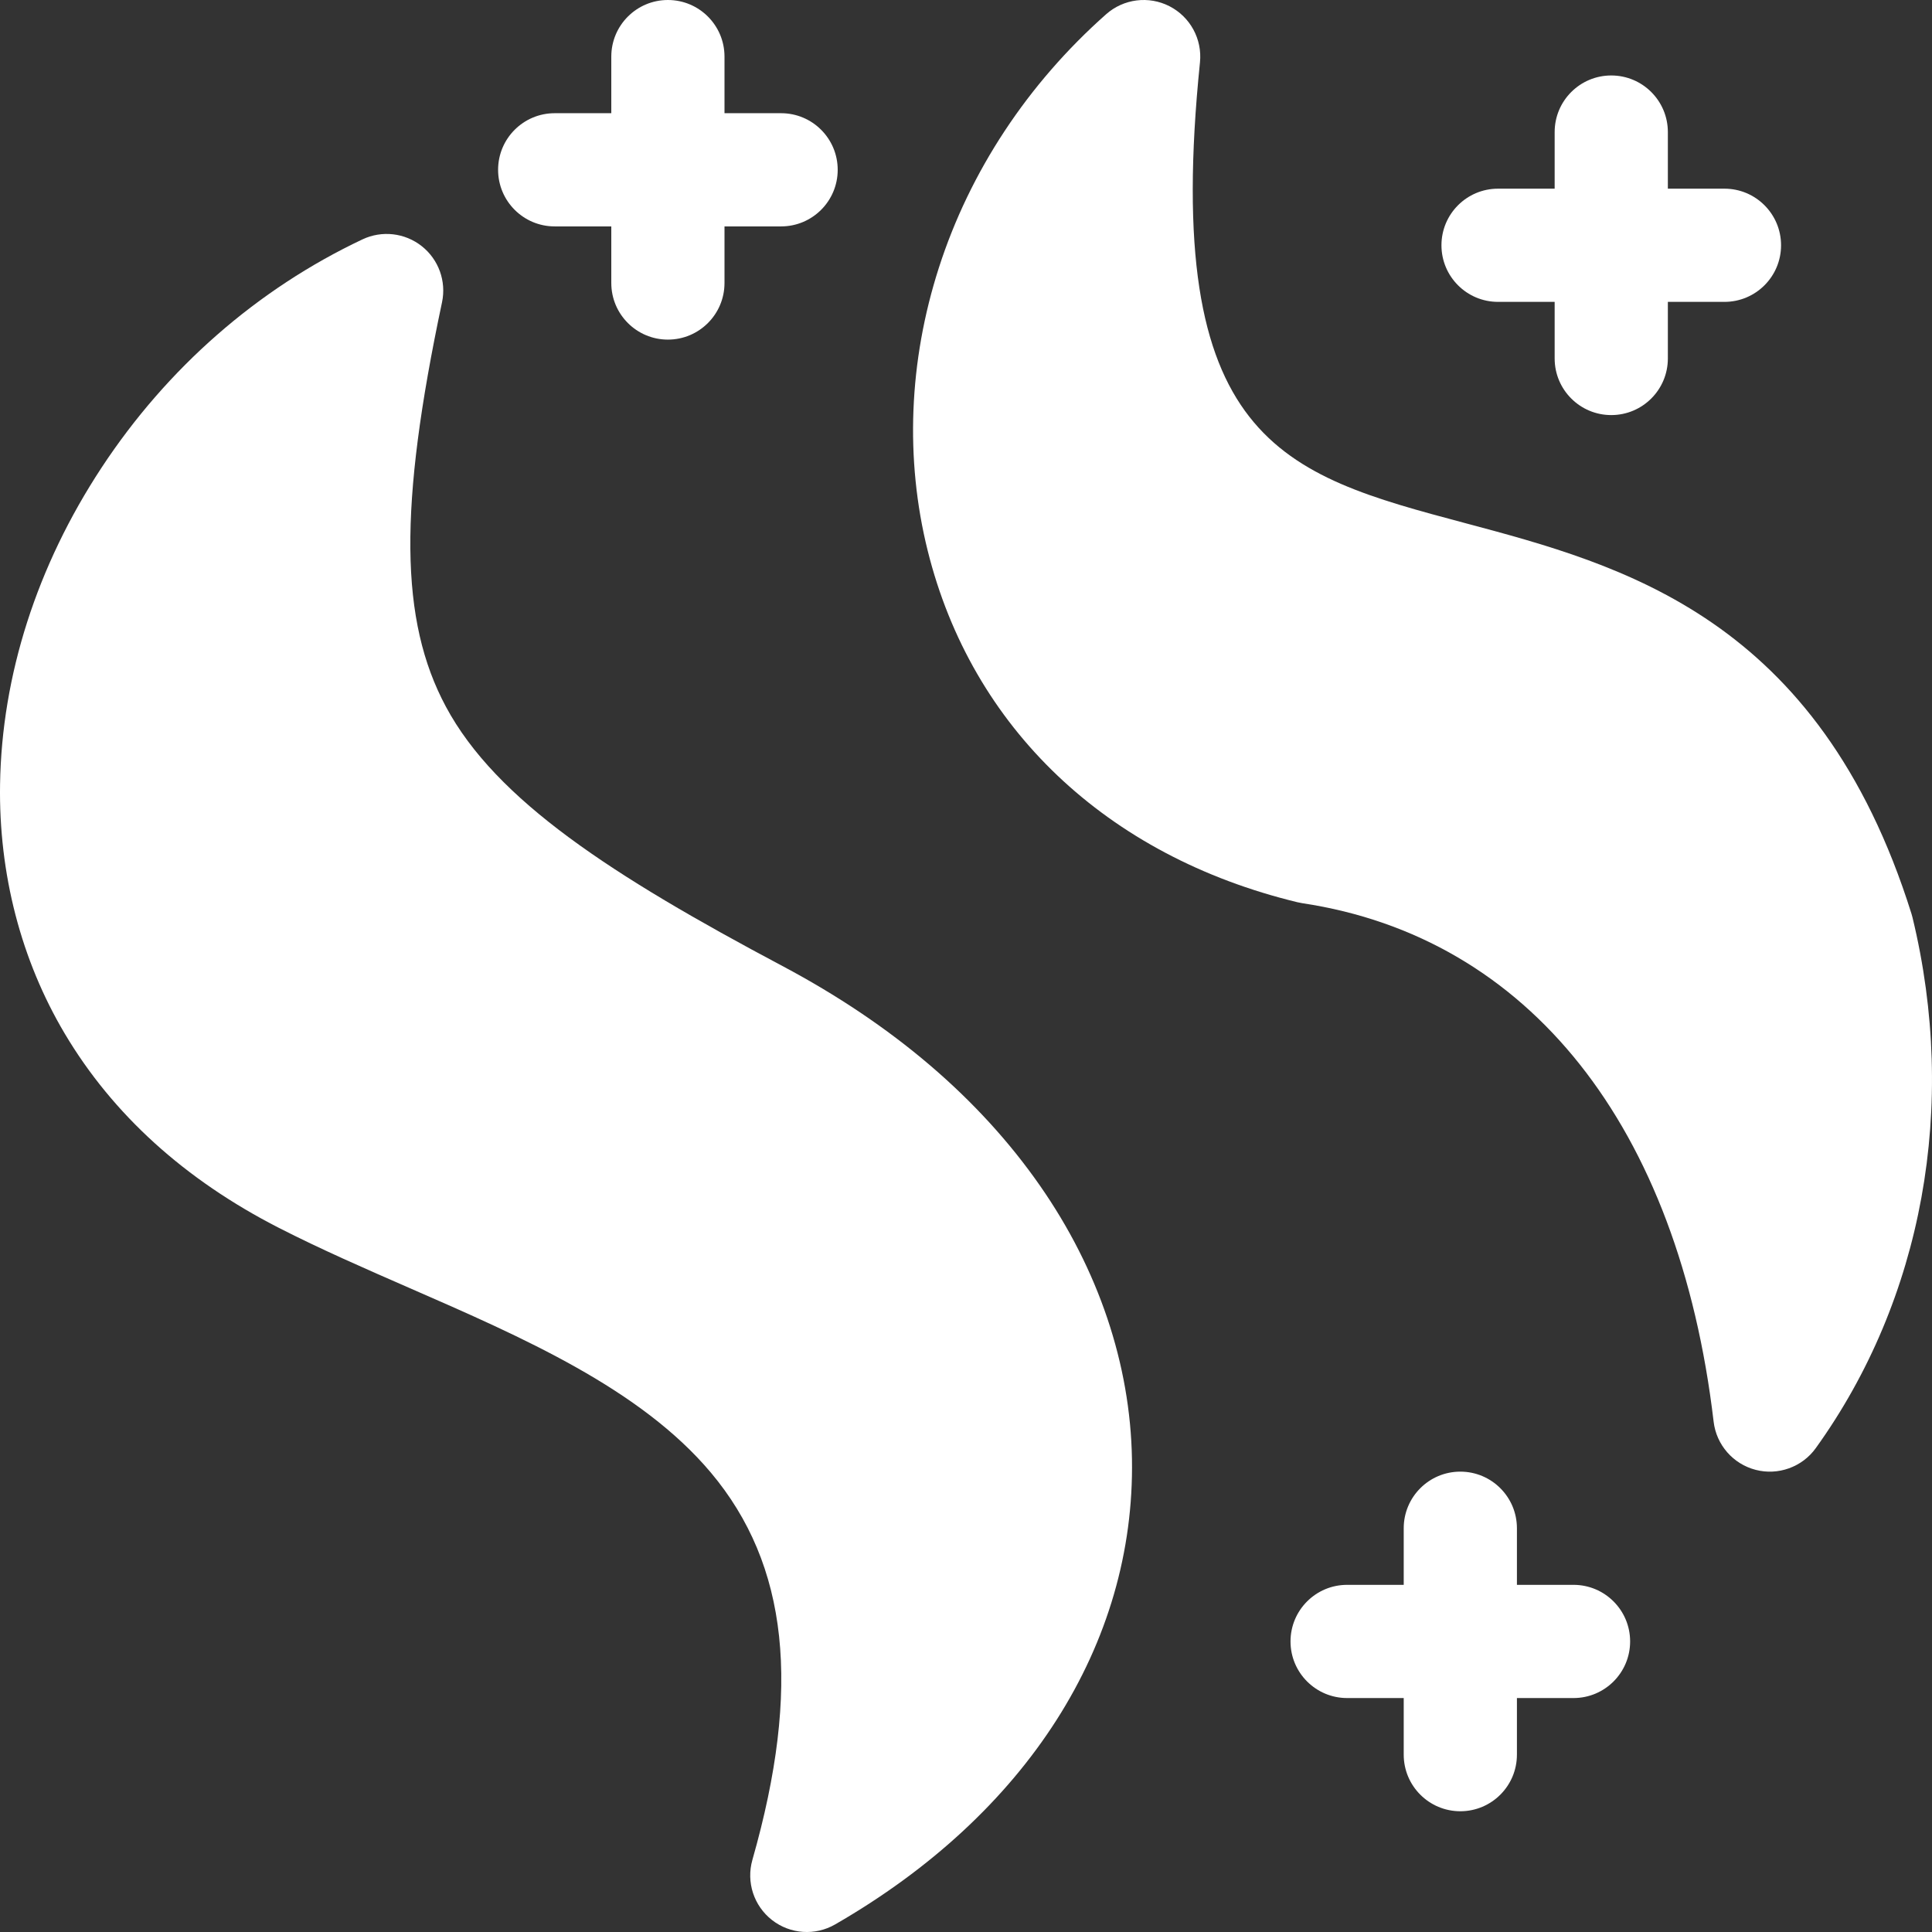 <?xml version="1.0"?>
<svg xmlns="http://www.w3.org/2000/svg" xmlns:xlink="http://www.w3.org/1999/xlink" xmlns:svgjs="http://svgjs.com/svgjs" version="1.1" width="512" height="512" x="0" y="0" viewBox="0 0 512 512" style="enable-background:new 0 0 512 512" xml:space="preserve" class=""><rect x="0" y="0" width="512" height="512" fill="#333333" stroke="none"/><g><g xmlns="http://www.w3.org/2000/svg"><path d="m506.829 243.122c-.078-.322-.167-.642-.266-.958-24.635-78.552-76.584-92.41-118.327-103.545-48.466-12.93-80.485-21.471-70.23-122.098.626-6.146-2.581-12.049-8.079-14.868-5.498-2.821-12.163-1.979-16.789 2.118-20.786 18.407-36.114 41.639-44.327 67.182-7.971 24.788-8.997 50.71-2.967 74.963 11.68 46.978 47.395 80.941 97.989 93.185.428.104.86.188 1.295.254 60.028 9.035 99.758 59.118 109.003 137.405.726 6.146 5.15 11.215 11.142 12.764 5.894 1.547 12.321-.714 15.932-5.763 28.375-39.446 37.715-90.707 25.624-140.639z" fill="#ffffff" data-original="#000000" style="" class=""/><path d="m207.35 256.004c-45.184-23.996-75.865-43.866-89.19-68.739-12.235-22.839-12.521-52.882-1.02-107.155 1.181-5.575-.899-11.339-5.369-14.874-4.471-3.537-10.558-4.234-15.711-1.799-27.852 13.155-51.762 34.074-69.145 60.495-17.145 26.059-26.447 55.074-26.899 83.909-.372 23.726 5.56 46.58 17.152 66.093 12.714 21.4 31.809 38.718 56.753 51.47 11.075 5.661 23.067 10.896 34.664 15.959 30.062 13.124 61.147 26.694 79.801 48.892 20.52 24.419 24.017 57.03 11.006 102.63-1.676 5.874.377 12.177 5.19 15.938 4.825 3.769 11.442 4.218 16.719 1.178 50.843-29.274 79.521-74.233 78.68-123.35-.43-25.109-8.855-50.154-24.367-72.427-16.105-23.129-39.073-42.717-68.264-58.22z" fill="#ffffff" data-original="#000000" style="" class=""/><path d="m417 420h-15v-15c0-8.284-6.716-15-15-15s-15 6.716-15 15v15h-15c-8.284 0-15 6.716-15 15s6.716 15 15 15h15v15c0 8.284 6.716 15 15 15s15-6.716 15-15v-15h15c8.284 0 15-6.716 15-15s-6.716-15-15-15z" fill="#ffffff" data-original="#000000" style="" class=""/><path d="m397 80h15v15c0 8.284 6.716 15 15 15s15-6.716 15-15v-15h15c8.284 0 15-6.716 15-15s-6.716-15-15-15h-15v-15c0-8.284-6.716-15-15-15s-15 6.716-15 15v15h-15c-8.284 0-15 6.716-15 15s6.716 15 15 15z" fill="#ffffff" data-original="#000000" style="" class=""/><path d="m147 60h15v15c0 8.284 6.716 15 15 15s15-6.716 15-15v-15h15c8.284 0 15-6.716 15-15s-6.716-15-15-15h-15v-15c0-8.284-6.716-15-15-15s-15 6.716-15 15v15h-15c-8.284 0-15 6.716-15 15s6.716 15 15 15z" fill="#ffffff" data-original="#000000" style="" class=""/></g></g></svg>
